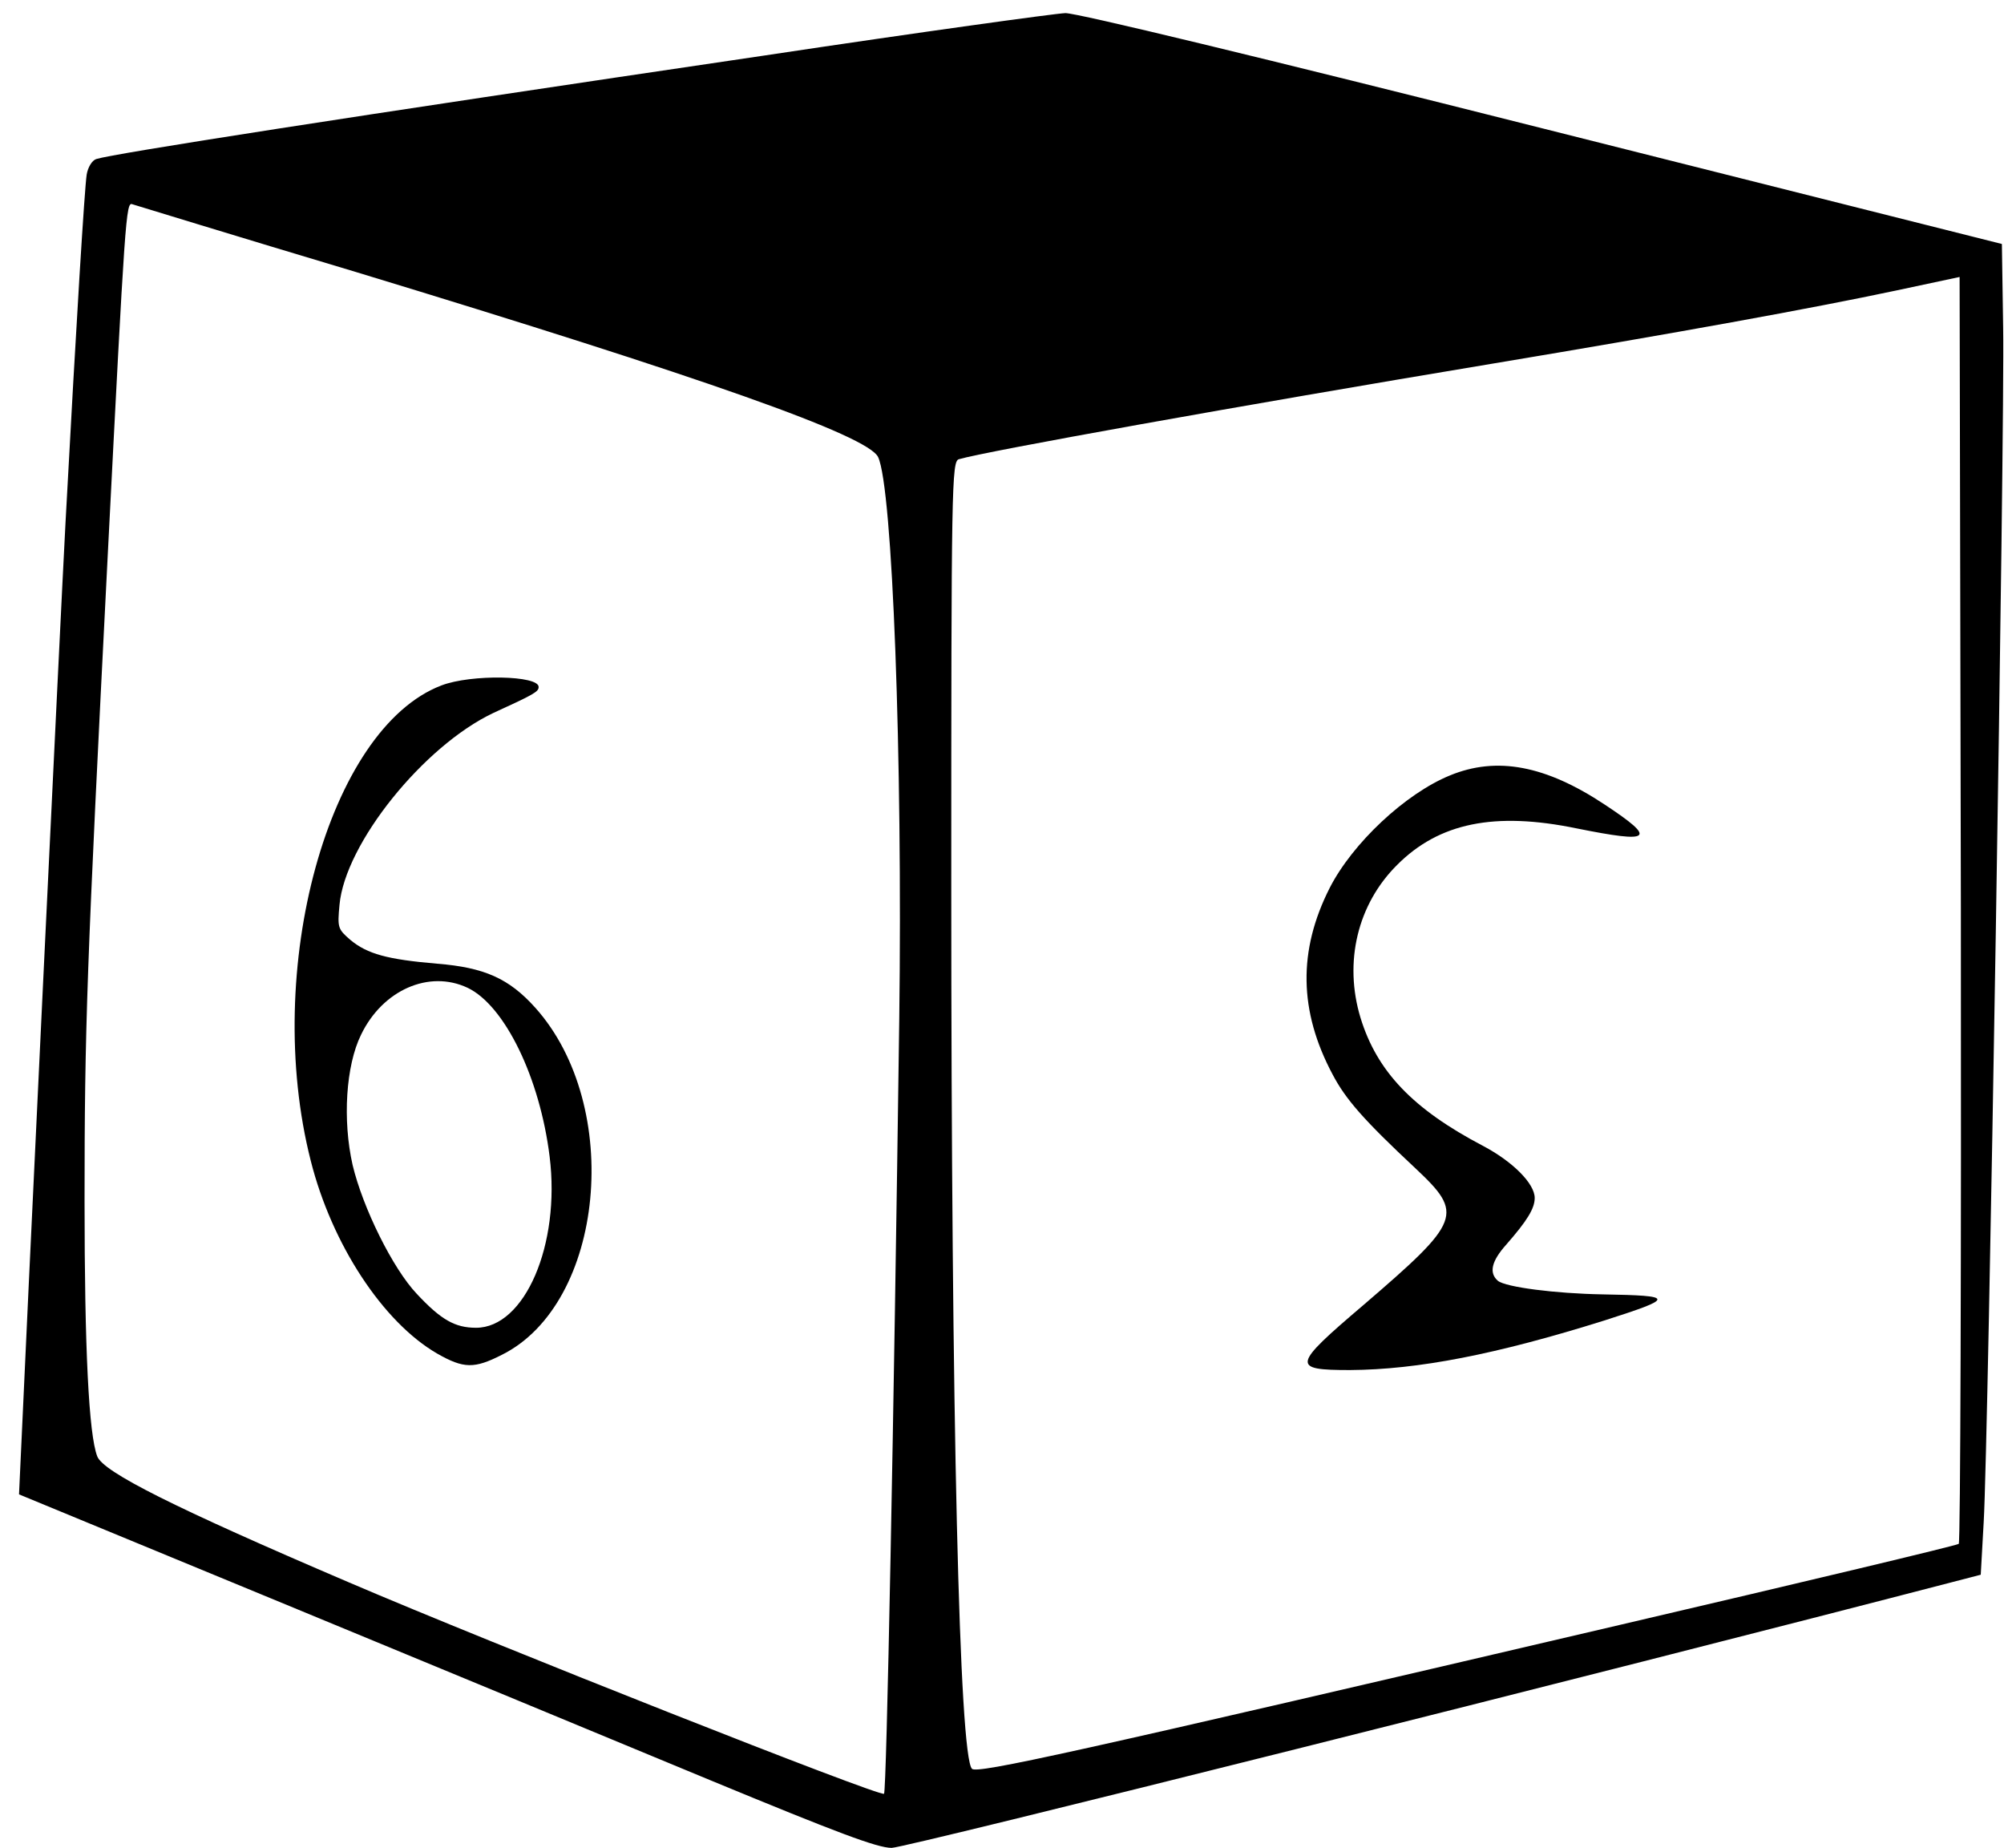 <?xml version="1.0" standalone="no"?>
<!DOCTYPE svg PUBLIC "-//W3C//DTD SVG 20010904//EN"
 "http://www.w3.org/TR/2001/REC-SVG-20010904/DTD/svg10.dtd">
<svg version="1.0" xmlns="http://www.w3.org/2000/svg"
 width="474pt" height="437pt" viewBox="0 0 474 437"
 preserveAspectRatio="xMidYMid meet">

<g transform="translate(0,437) scale(0.1,-0.1)"
fill="#000000" stroke="none">
<path d="M1810 4239 c-1003 -148 -1540 -232 -1582 -245 -10 -3 -20 -19 -23
-37 -5 -33 -24 -339 -50 -822 -12 -223 -95 -1960 -107 -2234 l-3 -65 625 -258
c344 -142 798 -330 1010 -418 300 -124 395 -160 429 -160 33 0 1676 412 2526
633 l50 13 7 125 c11 186 50 2593 46 2823 l-3 199 -1085 273 c-670 169 -1102
273 -1130 273 -25 -1 -344 -45 -710 -100z m-969 -512 c826 -251 1212 -387
1236 -438 34 -72 58 -708 50 -1329 -13 -959 -30 -1825 -36 -1832 -7 -9 -928
355 -1266 500 -414 177 -581 261 -595 298 -20 52 -30 254 -30 604 0 407 5 549
55 1530 41 802 43 833 58 827 7 -2 244 -75 528 -160z m3792 -3008 c-5 -4 -366
-90 -803 -192 -1308 -306 -1519 -352 -1531 -340 -30 30 -49 823 -49 2085 0
950 1 1007 18 1012 65 19 661 126 1262 226 438 73 752 130 955 173 l150 32 3
-1494 c1 -822 -1 -1498 -5 -1502z"/>
<path d="M1044 2749 c-267 -102 -424 -672 -309 -1124 50 -198 171 -382 299
-456 63 -36 88 -36 153 -3 243 121 288 588 79 821 -62 69 -120 95 -232 104
-118 10 -165 23 -205 56 -30 26 -31 29 -26 83 13 145 199 376 364 454 94 43
107 50 107 61 2 28 -160 31 -230 4z m62 -715 c88 -42 171 -213 194 -399 26
-209 -59 -405 -174 -405 -50 0 -83 19 -140 80 -57 60 -128 204 -152 305 -24
106 -16 235 20 308 51 106 161 154 252 111z"/>
<path d="M3429 2536 c-105 -43 -230 -160 -284 -266 -75 -148 -73 -291 7 -441
31 -59 74 -108 196 -222 115 -108 109 -124 -124 -324 -168 -143 -170 -153 -31
-153 161 1 346 37 601 117 169 54 169 59 -4 62 -112 2 -228 17 -247 32 -22 19
-15 47 20 86 49 56 67 85 67 110 0 34 -52 86 -122 123 -166 87 -251 176 -290
303 -40 132 -7 269 87 362 99 99 230 126 424 86 179 -36 191 -26 67 56 -140
93 -256 115 -367 69z"/>
</g>
</svg>
